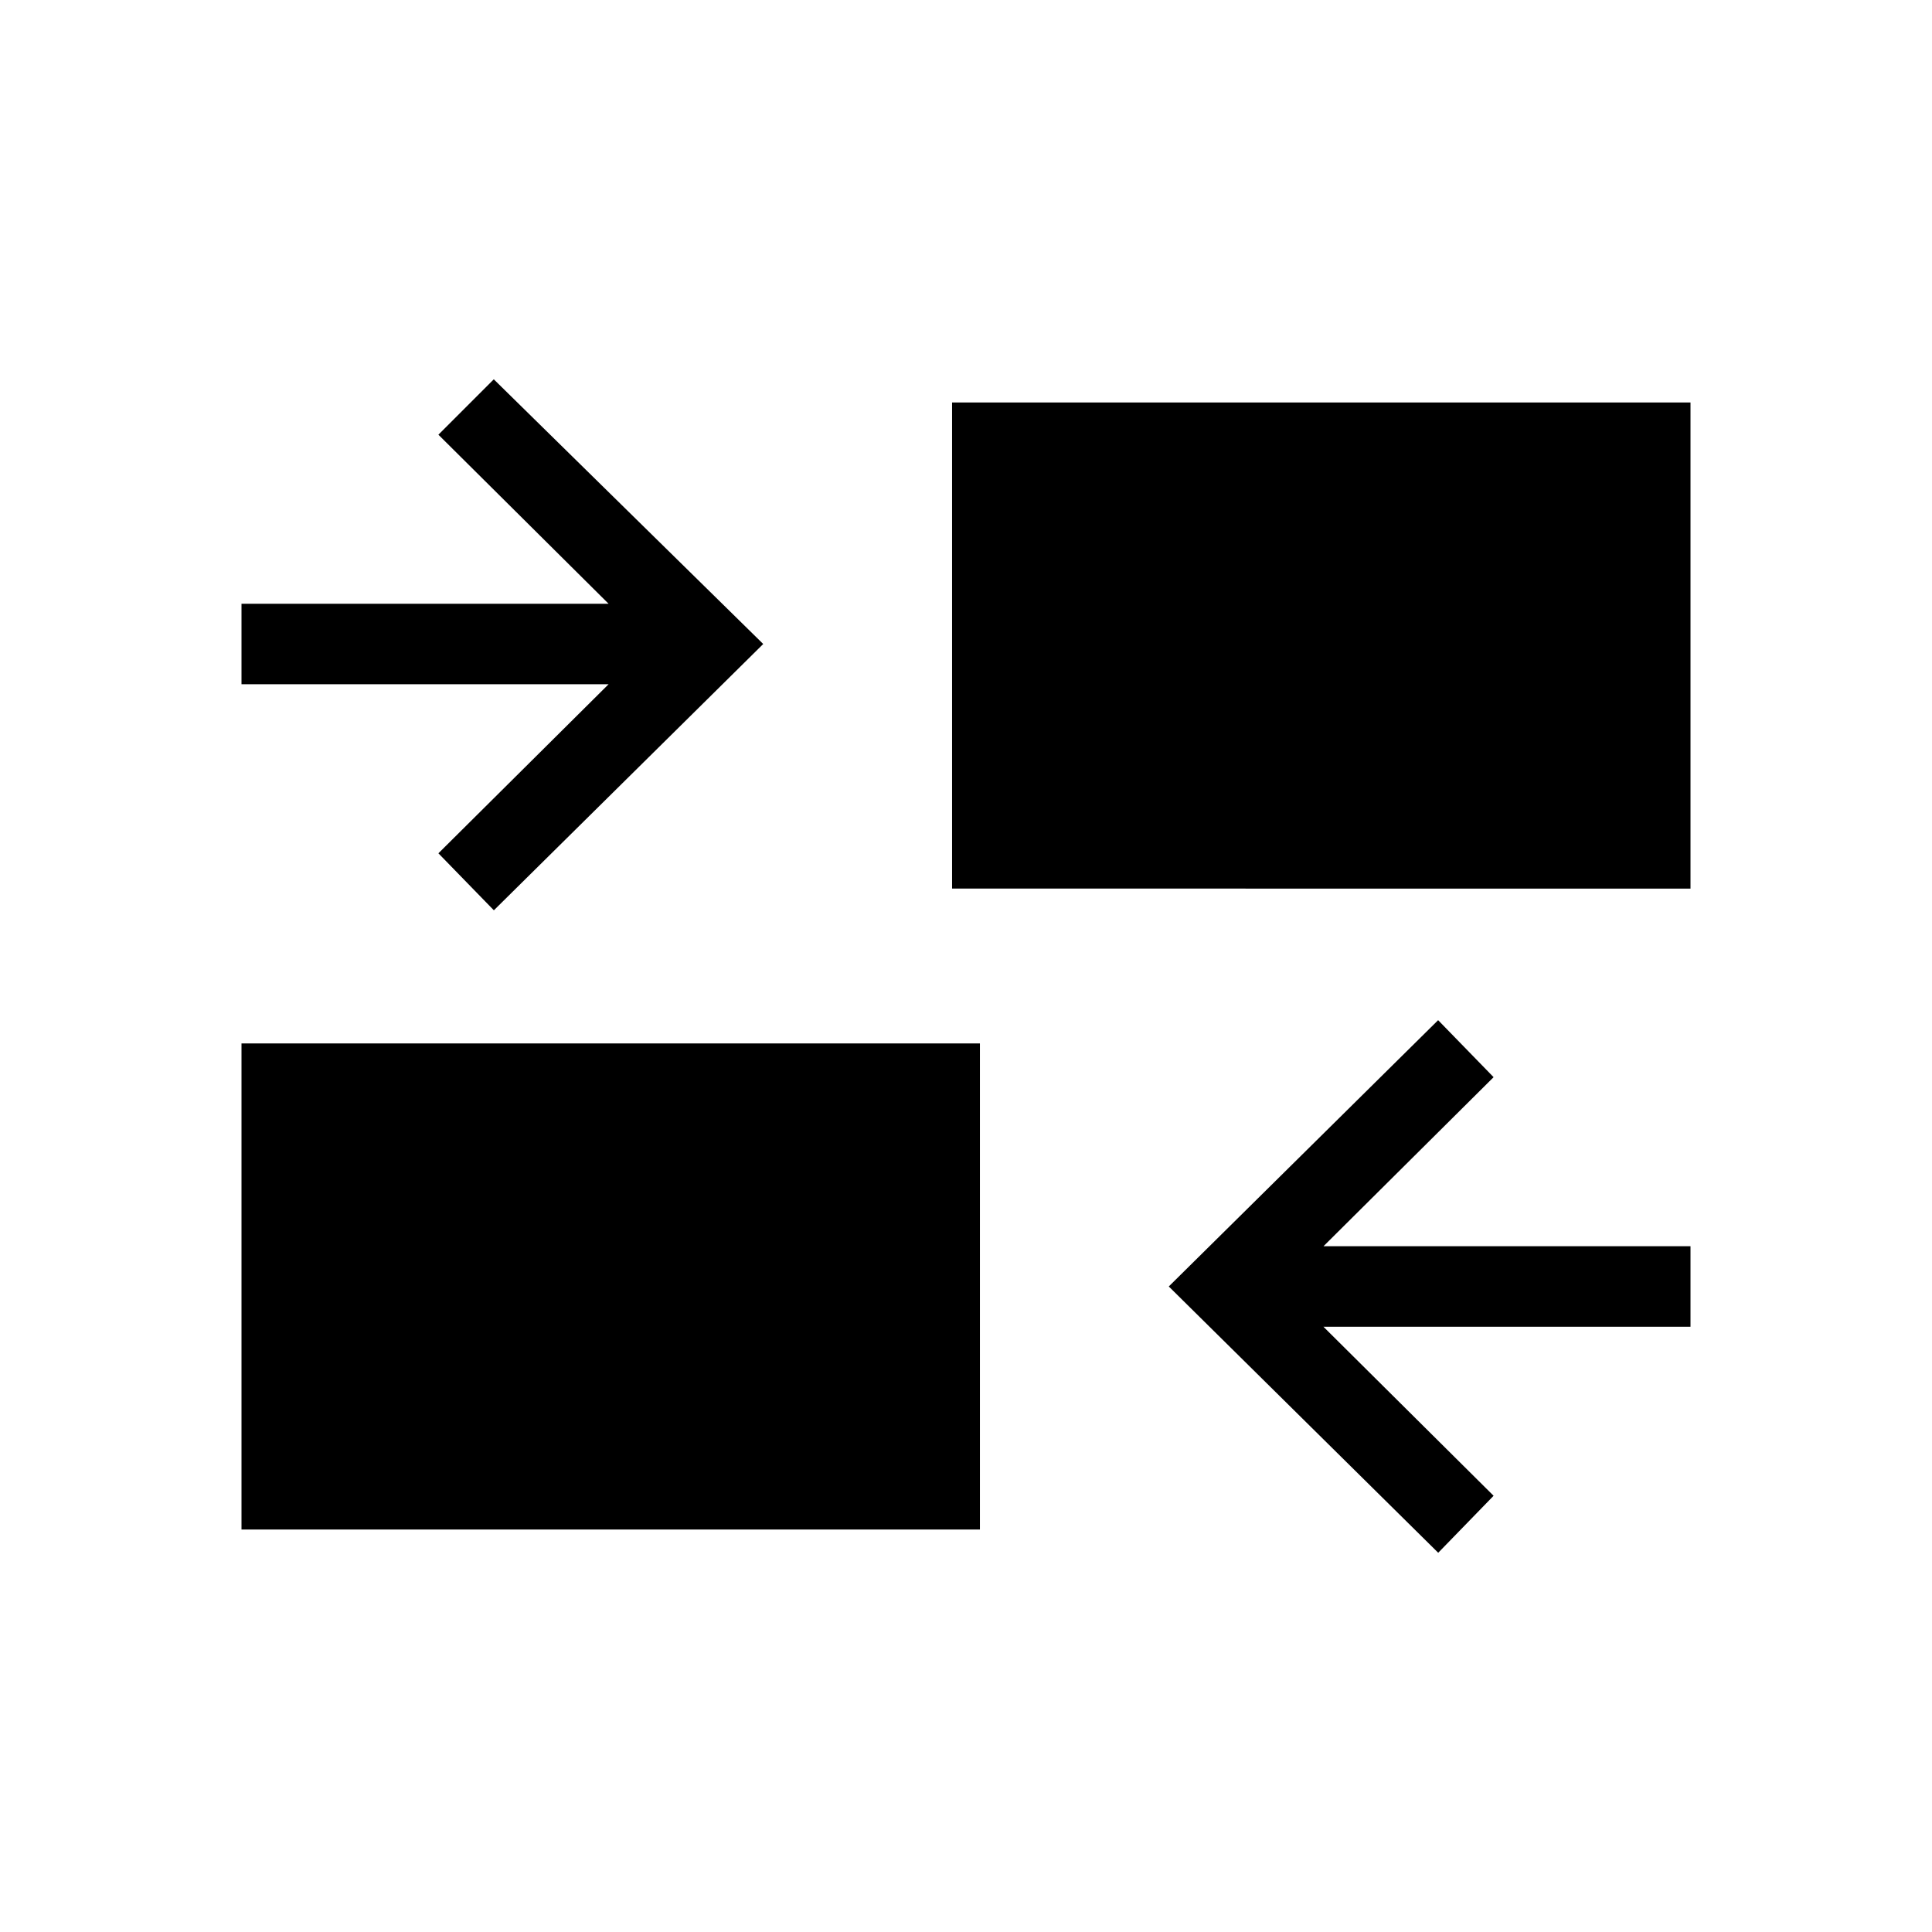 <svg xmlns="http://www.w3.org/2000/svg" width="1em" height="1em" viewBox="0 0 24 24"><path fill="currentColor" d="m17.866 19.289l-3.347-3.308l3.346-3.308l.689.708l-2.113 2.1H21v1h-4.56l2.114 2.1zM3 19v-6.038h9.173V19zm3.135-7.692l-.689-.708L7.56 8.5H3v-1h4.56L5.446 5.4l.688-.688L9.481 8zm5.692-.27V5H21v6.039z"/></svg>